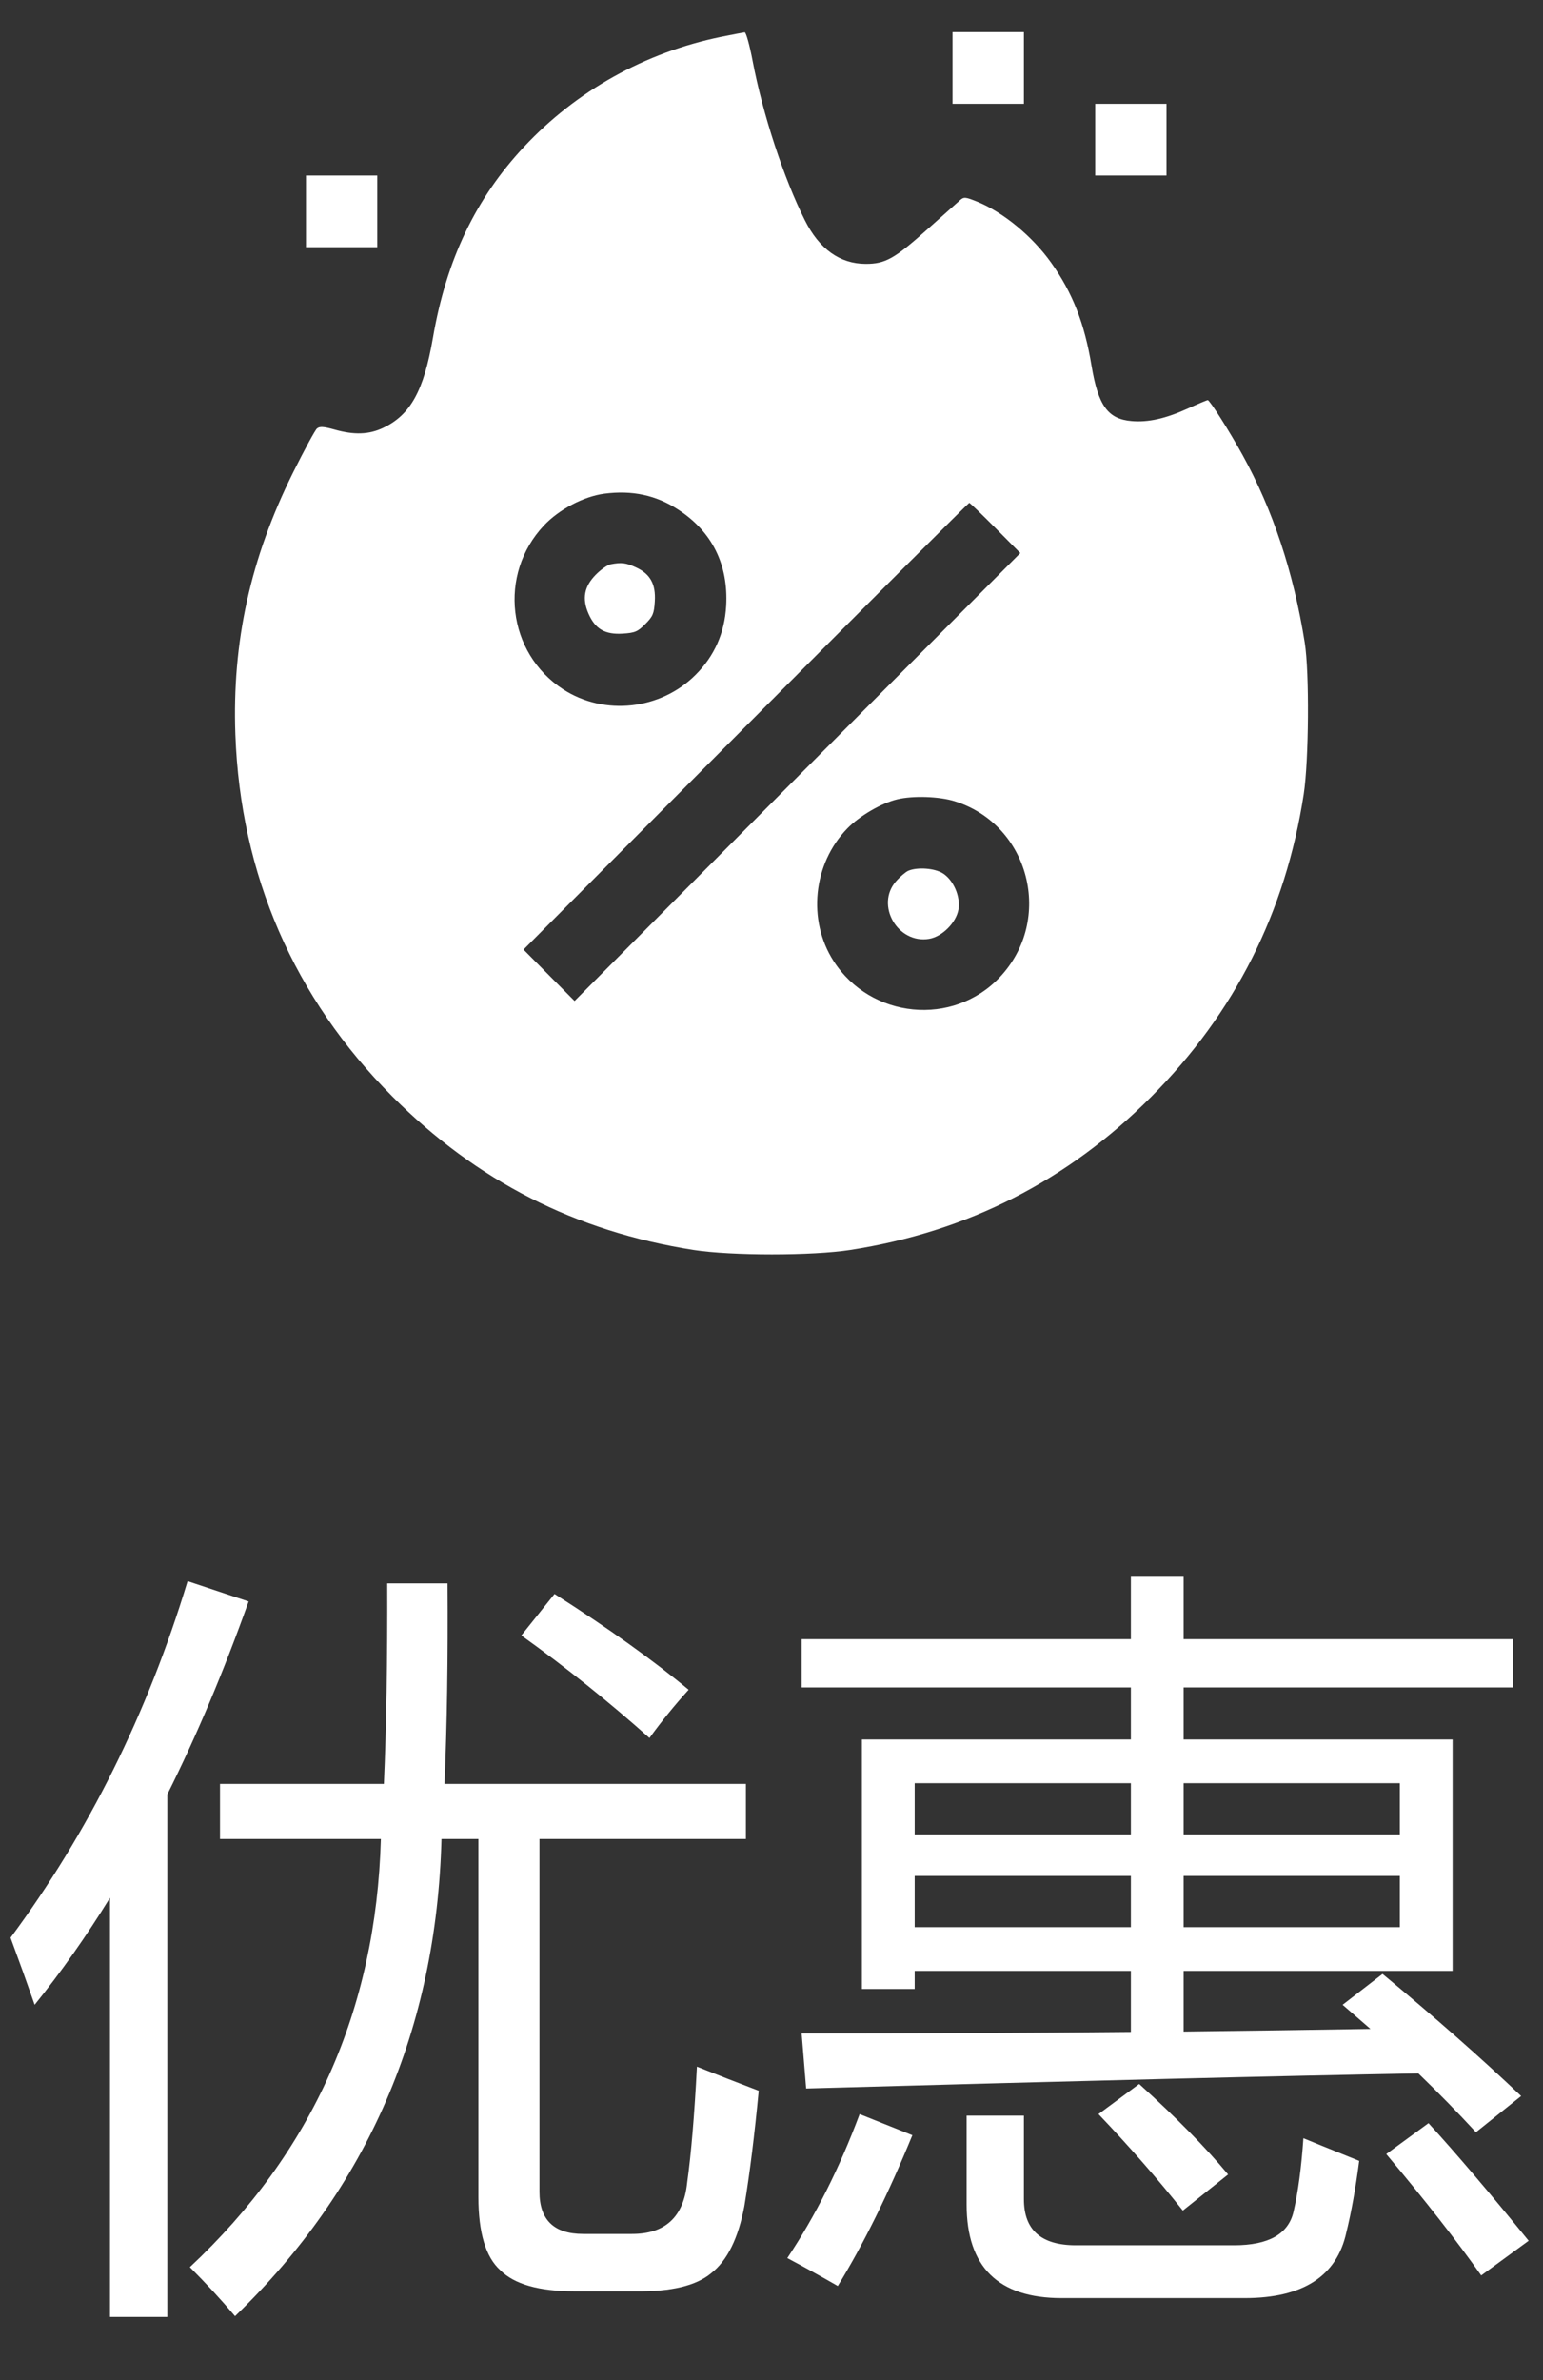 <svg width="24" height="37" viewBox="0 0 24 37" fill="none" xmlns="http://www.w3.org/2000/svg">
<rect x="0" y="0" width="24" height="37" fill="#333333" stroke="none"/>
<path fill-rule="evenodd" clip-rule="evenodd" d="M11.211 0.574C10.034 0.816 8.968 1.41 8.153 2.28C7.398 3.086 6.942 4.04 6.734 5.251C6.592 6.075 6.385 6.449 5.961 6.651C5.74 6.756 5.512 6.765 5.203 6.678C5.031 6.63 4.972 6.627 4.93 6.662C4.901 6.686 4.734 6.994 4.559 7.345C3.895 8.679 3.609 9.978 3.661 11.42C3.74 13.598 4.573 15.515 6.105 17.048C7.42 18.363 8.953 19.143 10.786 19.431C11.376 19.523 12.634 19.523 13.226 19.431C15.05 19.148 16.607 18.356 17.907 17.05C19.207 15.744 19.995 14.182 20.278 12.348C20.358 11.826 20.368 10.451 20.294 9.99C20.12 8.897 19.798 7.926 19.327 7.074C19.123 6.704 18.816 6.22 18.785 6.22C18.773 6.22 18.636 6.278 18.48 6.349C18.129 6.508 17.862 6.568 17.602 6.546C17.232 6.515 17.081 6.306 16.977 5.681C16.869 5.026 16.682 4.55 16.35 4.084C16.058 3.674 15.606 3.301 15.204 3.137C15.02 3.062 14.993 3.059 14.936 3.109C14.901 3.14 14.674 3.343 14.431 3.559C13.914 4.022 13.77 4.103 13.464 4.102C13.064 4.101 12.743 3.871 12.52 3.426C12.191 2.772 11.865 1.778 11.708 0.955C11.661 0.705 11.604 0.501 11.583 0.503C11.562 0.505 11.394 0.537 11.211 0.574ZM14.816 1.057V1.614H15.371H15.926V1.057V0.5H15.371H14.816V1.057ZM17.035 2.171V2.729H17.59H18.144V2.171V1.614H17.59H17.035V2.171ZM4.759 3.286V3.843H5.314H5.868V3.286V2.729H5.314H4.759V3.286ZM9.399 7.675C9.079 7.717 8.696 7.919 8.461 8.168C7.745 8.929 7.888 10.15 8.759 10.716C9.401 11.132 10.277 11.036 10.821 10.489C11.113 10.197 11.271 9.839 11.295 9.42C11.331 8.777 11.076 8.264 10.547 7.921C10.205 7.698 9.832 7.618 9.399 7.675ZM11.6 11.29L8.143 14.762L8.54 15.162L8.937 15.561L12.403 12.079L15.87 8.598L15.482 8.207C15.269 7.993 15.086 7.817 15.076 7.817C15.065 7.817 13.501 9.38 11.6 11.29ZM9.498 8.772C9.451 8.781 9.349 8.852 9.271 8.93C9.086 9.116 9.05 9.304 9.154 9.541C9.259 9.779 9.412 9.868 9.688 9.85C9.876 9.838 9.919 9.82 10.037 9.701C10.155 9.583 10.173 9.54 10.185 9.351C10.202 9.08 10.114 8.921 9.889 8.819C9.734 8.748 9.666 8.74 9.498 8.772ZM13.957 12.426C13.712 12.484 13.368 12.684 13.178 12.88C12.646 13.428 12.556 14.305 12.966 14.941C13.544 15.839 14.825 15.963 15.551 15.191C16.395 14.296 16.016 12.821 14.85 12.456C14.611 12.381 14.204 12.367 13.957 12.426ZM14.13 13.536C14.089 13.553 14.001 13.627 13.936 13.701C13.612 14.072 13.963 14.678 14.453 14.595C14.657 14.56 14.873 14.342 14.908 14.138C14.942 13.936 14.829 13.678 14.662 13.575C14.534 13.497 14.273 13.477 14.13 13.536Z" fill="white"/>
<path d="M3.422 27.732H5.971C6.01 26.842 6.027 25.803 6.023 24.615H6.961C6.969 25.783 6.953 26.822 6.914 27.732H11.602V28.588H8.391V34.072C8.391 34.51 8.617 34.728 9.07 34.728H9.832C10.348 34.728 10.633 34.463 10.688 33.932C10.75 33.486 10.801 32.885 10.84 32.127C11.152 32.252 11.473 32.377 11.801 32.502C11.738 33.174 11.664 33.772 11.578 34.295C11.484 34.795 11.312 35.143 11.062 35.338C10.828 35.533 10.438 35.627 9.891 35.619H8.93C8.383 35.619 8 35.51 7.781 35.291C7.555 35.088 7.441 34.709 7.441 34.154V28.588H6.867C6.789 31.541 5.719 34.014 3.656 36.006C3.438 35.748 3.203 35.494 2.953 35.244C4.859 33.463 5.85 31.244 5.924 28.588H3.422V27.732ZM0.164 30.123C1.375 28.49 2.293 26.643 2.918 24.58L3.867 24.896C3.48 25.982 3.059 26.982 2.602 27.896V36.018H1.711V29.502C1.34 30.104 0.949 30.658 0.539 31.166C0.422 30.83 0.297 30.482 0.164 30.123ZM8.625 24.779C9.461 25.311 10.156 25.807 10.711 26.268C10.492 26.51 10.289 26.76 10.102 27.018C9.461 26.447 8.797 25.916 8.109 25.424L8.625 24.779ZM20.883 31.166L21.504 30.686C22.324 31.365 23.043 31.998 23.66 32.584L22.957 33.147C22.668 32.834 22.369 32.529 22.061 32.232C20.021 32.268 16.848 32.346 12.539 32.467L12.469 31.611C14.211 31.611 15.918 31.604 17.59 31.588V30.639H14.227V30.92H13.406V27.041H17.59V26.232H12.469V25.482H17.59V24.498H18.41V25.482H23.531V26.232H18.41V27.041H22.594V30.639H18.41V31.582C19.391 31.57 20.359 31.557 21.316 31.541C21.172 31.416 21.027 31.291 20.883 31.166ZM15.035 32.889H15.926V34.19C15.926 34.666 16.195 34.904 16.734 34.904H19.195C19.734 34.904 20.043 34.728 20.121 34.377C20.191 34.072 20.242 33.693 20.273 33.24C20.367 33.279 20.656 33.397 21.141 33.592C21.086 34.014 21.02 34.385 20.941 34.705C20.793 35.385 20.266 35.725 19.359 35.725H16.512C15.527 35.725 15.035 35.24 15.035 34.272V32.889ZM21.773 29.959V29.162H18.41V29.959H21.773ZM21.773 27.721H18.41V28.518H21.773V27.721ZM14.227 28.518H17.59V27.721H14.227V28.518ZM14.227 29.959H17.59V29.162H14.227V29.959ZM13.371 32.865L14.191 33.193C13.816 34.107 13.43 34.889 13.031 35.537C12.773 35.389 12.512 35.244 12.246 35.103C12.684 34.447 13.059 33.701 13.371 32.865ZM21.562 33.486L22.219 33.006C22.641 33.467 23.16 34.076 23.777 34.834L23.039 35.373C22.664 34.842 22.172 34.213 21.562 33.486ZM17.086 32.865L17.719 32.397C18.297 32.92 18.758 33.389 19.102 33.803L18.398 34.365C18.008 33.873 17.57 33.373 17.086 32.865Z" fill="white"/>
</svg>
